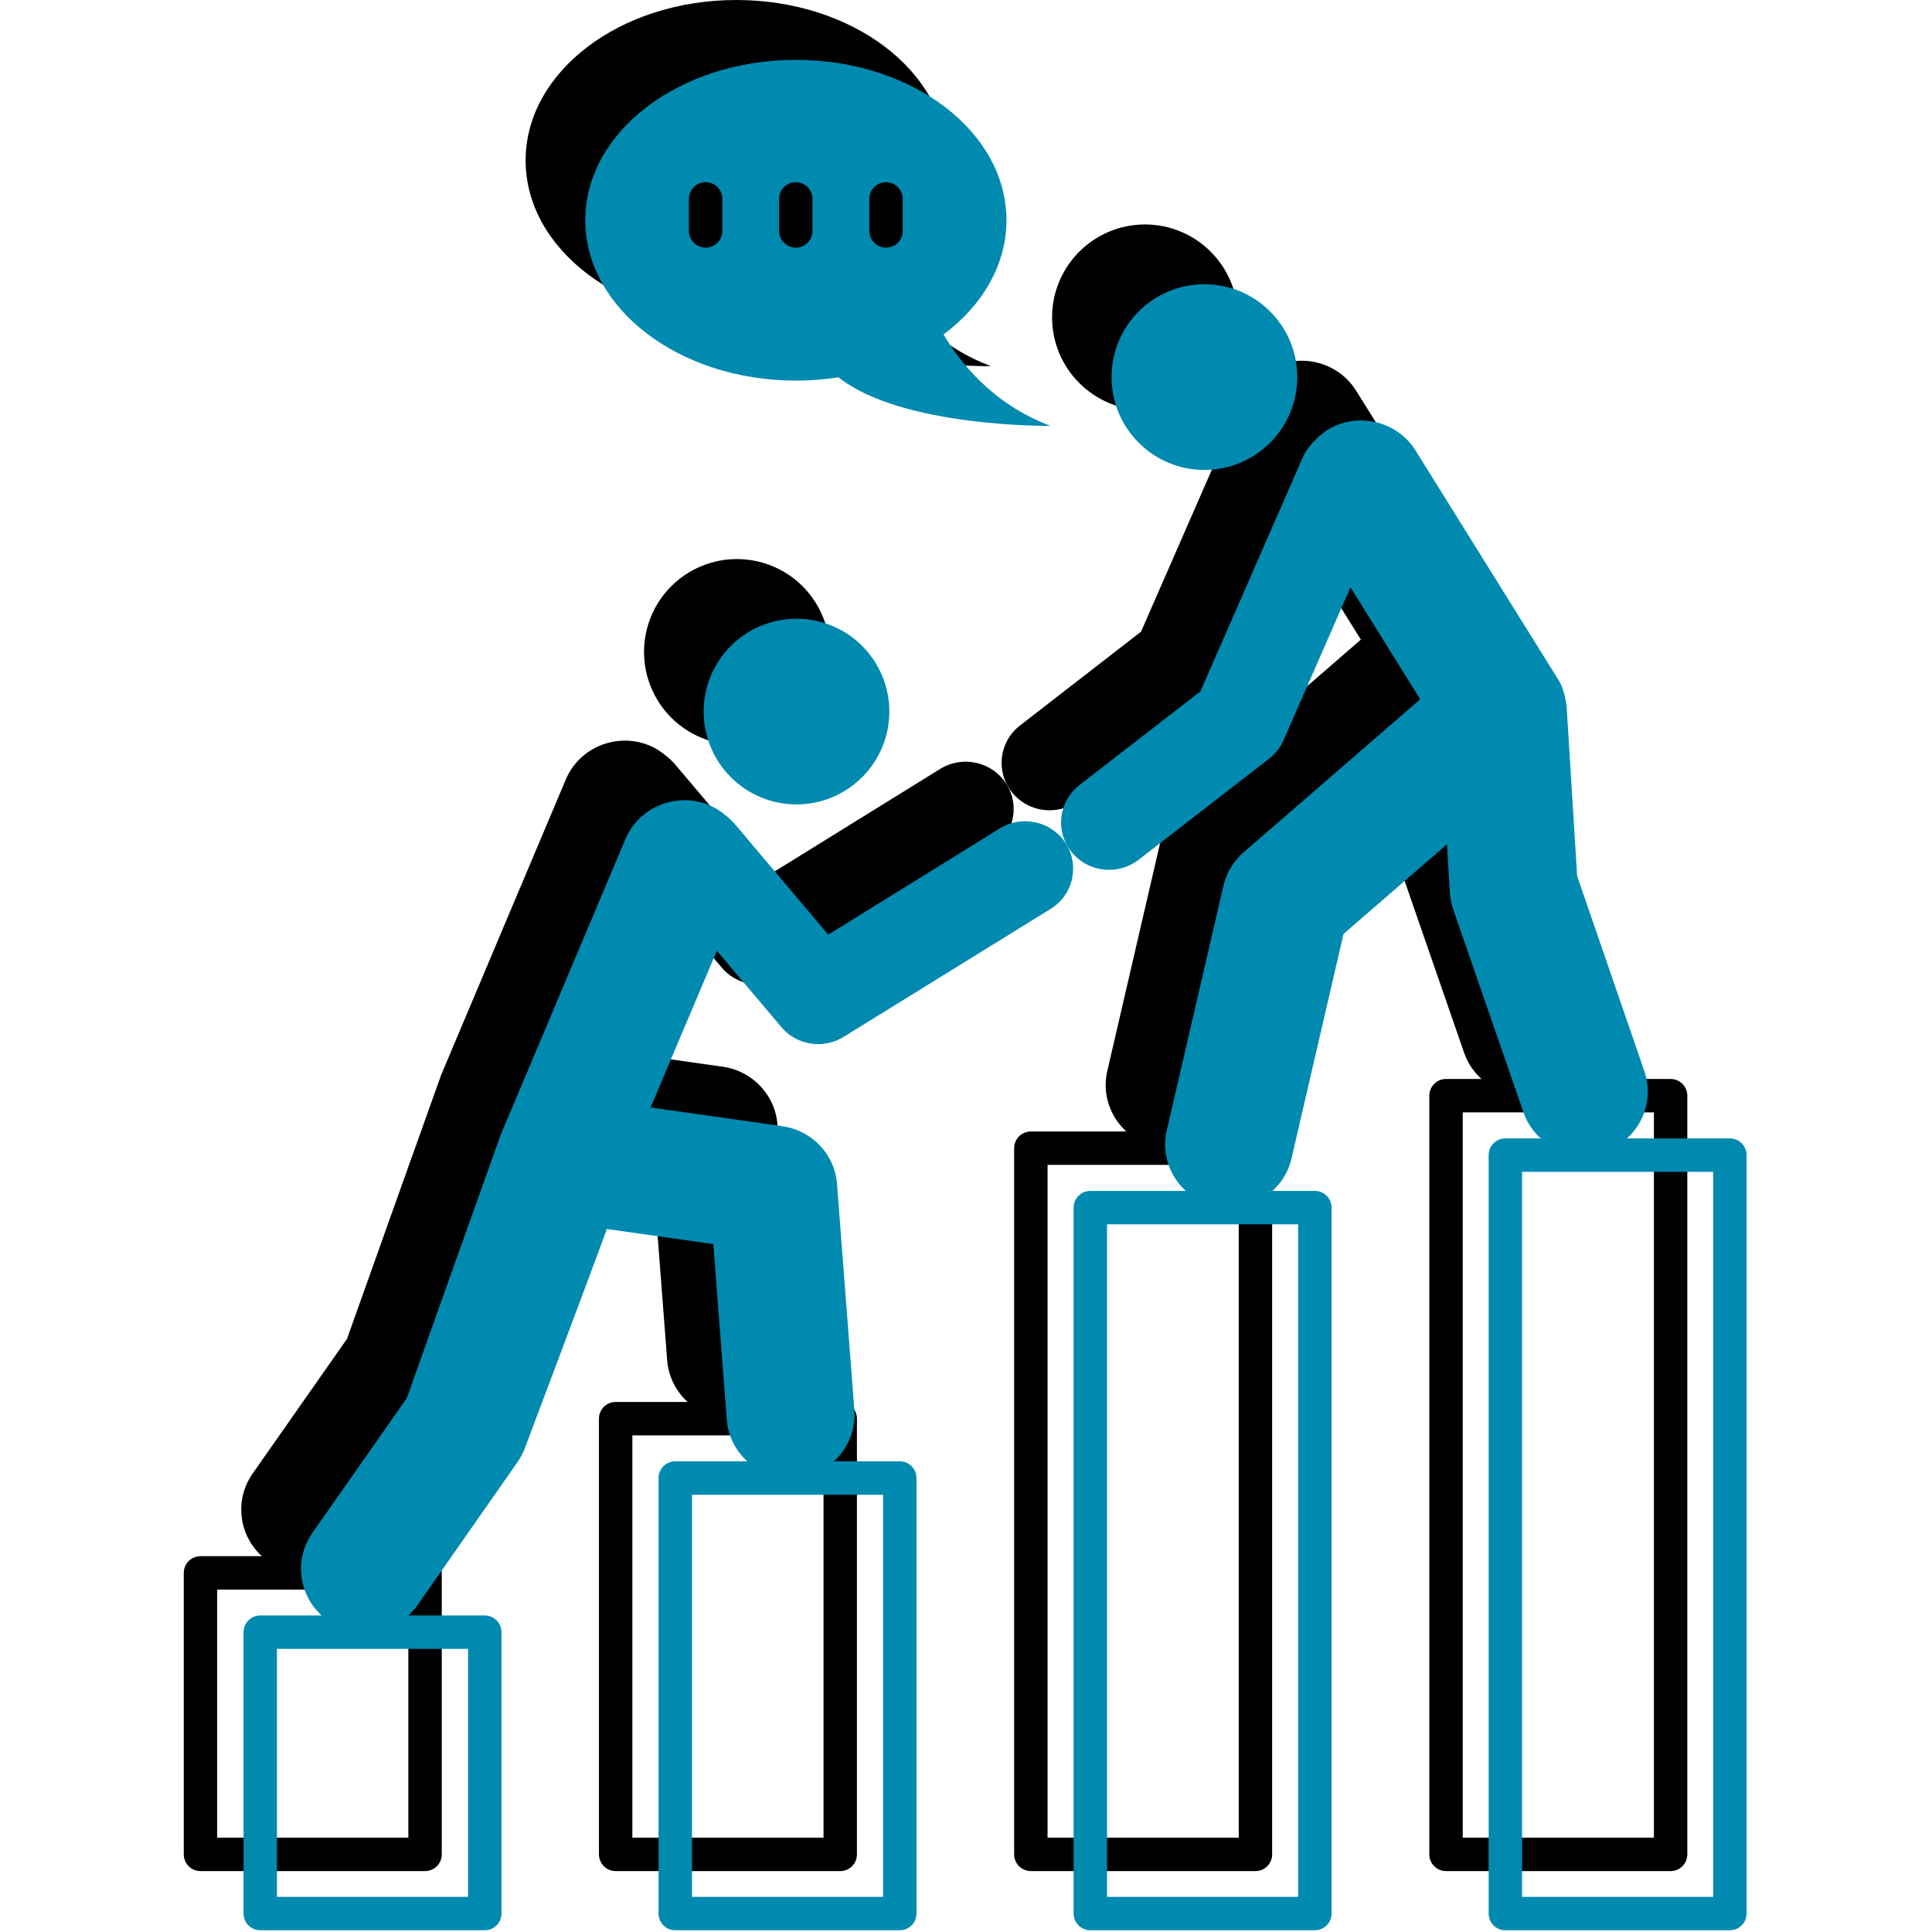 <svg xmlns="http://www.w3.org/2000/svg" xmlns:xlink="http://www.w3.org/1999/xlink" width="750" zoomAndPan="magnify" viewBox="0 0 562.5 562.5" height="750" preserveAspectRatio="xMidYMid meet" version="1.0"><defs><clipPath id="7a734e1973"><path d="M 53 453 L 129 453 L 129 544.766 L 53 544.766 Z M 53 453 " clip-rule="nonzero"/></clipPath><clipPath id="1c7bf61d80"><path d="M 174 408 L 250 408 L 250 544.766 L 174 544.766 Z M 174 408 " clip-rule="nonzero"/></clipPath><clipPath id="355a4a138e"><path d="M 295 329 L 371 329 L 371 544.766 L 295 544.766 Z M 295 329 " clip-rule="nonzero"/></clipPath><clipPath id="478ea5b747"><path d="M 416 314 L 492 314 L 492 544.766 L 416 544.766 Z M 416 314 " clip-rule="nonzero"/></clipPath><clipPath id="bad5c443ce"><path d="M 170 17.426 L 306 17.426 L 306 124 L 170 124 Z M 170 17.426 " clip-rule="nonzero"/></clipPath></defs><path fill="#000000" d="M 257.375 79.988 C 268.68 71.516 275.703 59.742 275.703 46.711 C 275.703 20.914 248.242 0 214.371 0 C 180.496 0 153.035 20.914 153.035 46.711 C 153.035 72.508 180.496 93.422 214.371 93.422 C 218.621 93.422 222.77 93.09 226.777 92.461 C 245.312 107.16 288.531 106.605 288.531 106.605 C 271.496 100.242 261.906 87.695 257.375 79.988 Z M 192.945 49.836 C 192.945 52.523 190.77 54.699 188.082 54.699 C 185.391 54.699 183.215 52.523 183.215 49.836 L 183.215 40.488 C 183.215 37.801 185.391 35.625 188.082 35.625 C 190.77 35.625 192.945 37.801 192.945 40.488 Z M 219.211 49.836 C 219.211 52.523 217.035 54.699 214.348 54.699 C 211.66 54.699 209.484 52.523 209.484 49.836 L 209.484 40.488 C 209.484 37.801 211.66 35.625 214.348 35.625 C 217.035 35.625 219.211 37.801 219.211 40.488 Z M 245.488 49.836 C 245.488 52.523 243.312 54.699 240.625 54.699 C 237.938 54.699 235.762 52.523 235.762 49.836 L 235.762 40.488 C 235.762 37.801 237.938 35.625 240.625 35.625 C 243.312 35.625 245.488 37.801 245.488 40.488 Z M 245.488 49.836 " fill-opacity="1" fill-rule="nonzero"/><g clip-path="url(#7a734e1973)"><path fill="#000000" d="M 123.758 453.082 L 58.367 453.082 C 55.68 453.082 53.504 455.258 53.504 457.945 L 53.504 539.902 C 53.504 542.59 55.68 544.766 58.367 544.766 L 123.758 544.766 C 126.445 544.766 128.621 542.59 128.621 539.902 L 128.621 457.945 C 128.621 455.258 126.445 453.082 123.758 453.082 Z M 118.891 535.039 L 63.23 535.039 L 63.23 462.809 L 118.891 462.809 Z M 118.891 535.039 " fill-opacity="1" fill-rule="nonzero"/></g><g clip-path="url(#1c7bf61d80)"><path fill="#000000" d="M 244.633 408.184 L 179.246 408.184 C 176.559 408.184 174.383 410.359 174.383 413.047 L 174.383 539.902 C 174.383 542.59 176.559 544.766 179.246 544.766 L 244.633 544.766 C 247.32 544.766 249.496 542.59 249.496 539.902 L 249.496 413.047 C 249.496 410.359 247.32 408.184 244.633 408.184 Z M 239.77 535.039 L 184.109 535.039 L 184.109 417.914 L 239.77 417.914 Z M 239.77 535.039 " fill-opacity="1" fill-rule="nonzero"/></g><g clip-path="url(#355a4a138e)"><path fill="#000000" d="M 365.52 329.43 L 300.133 329.43 C 297.445 329.43 295.27 331.605 295.27 334.293 L 295.27 539.902 C 295.27 542.59 297.445 544.766 300.133 544.766 L 365.52 544.766 C 368.207 544.766 370.383 542.59 370.383 539.902 L 370.383 334.293 C 370.383 331.605 368.207 329.43 365.52 329.43 Z M 360.656 535.039 L 304.996 535.039 L 304.996 339.156 L 360.656 339.156 Z M 360.656 535.039 " fill-opacity="1" fill-rule="nonzero"/></g><g clip-path="url(#478ea5b747)"><path fill="#000000" d="M 486.398 314.145 L 421.008 314.145 C 418.32 314.145 416.145 316.32 416.145 319.008 L 416.145 539.902 C 416.145 542.59 418.32 544.766 421.008 544.766 L 486.398 544.766 C 489.086 544.766 491.262 542.59 491.262 539.902 L 491.262 319.008 C 491.262 316.32 489.086 314.145 486.398 314.145 Z M 481.535 535.039 L 425.875 535.039 L 425.875 323.871 L 481.535 323.871 Z M 481.535 535.039 " fill-opacity="1" fill-rule="nonzero"/></g><path fill="#000000" d="M 241.594 189.812 C 241.594 190.699 241.551 191.582 241.465 192.461 C 241.375 193.344 241.246 194.219 241.074 195.086 C 240.902 195.957 240.688 196.816 240.43 197.664 C 240.172 198.512 239.875 199.344 239.535 200.16 C 239.195 200.98 238.816 201.777 238.402 202.559 C 237.984 203.34 237.527 204.102 237.035 204.836 C 236.543 205.574 236.016 206.285 235.457 206.969 C 234.895 207.652 234.301 208.309 233.672 208.934 C 233.047 209.562 232.391 210.156 231.707 210.719 C 231.023 211.277 230.312 211.805 229.574 212.297 C 228.84 212.789 228.078 213.246 227.297 213.664 C 226.516 214.078 225.719 214.457 224.898 214.797 C 224.082 215.137 223.25 215.434 222.402 215.691 C 221.555 215.949 220.695 216.164 219.824 216.336 C 218.957 216.508 218.082 216.637 217.199 216.727 C 216.32 216.812 215.438 216.855 214.551 216.855 C 213.664 216.855 212.781 216.812 211.898 216.727 C 211.02 216.637 210.145 216.508 209.273 216.336 C 208.406 216.164 207.547 215.949 206.699 215.691 C 205.852 215.434 205.02 215.137 204.199 214.797 C 203.383 214.457 202.582 214.078 201.801 213.664 C 201.02 213.246 200.262 212.789 199.527 212.297 C 198.789 211.805 198.078 211.277 197.395 210.719 C 196.711 210.156 196.055 209.562 195.426 208.934 C 194.801 208.309 194.207 207.652 193.645 206.969 C 193.082 206.285 192.555 205.574 192.062 204.836 C 191.57 204.102 191.117 203.34 190.699 202.559 C 190.281 201.777 189.902 200.98 189.566 200.16 C 189.227 199.344 188.93 198.512 188.672 197.664 C 188.414 196.816 188.199 195.957 188.027 195.086 C 187.852 194.219 187.723 193.344 187.637 192.461 C 187.551 191.582 187.508 190.699 187.508 189.812 C 187.508 188.926 187.551 188.043 187.637 187.16 C 187.723 186.281 187.852 185.406 188.027 184.535 C 188.199 183.668 188.414 182.809 188.672 181.961 C 188.93 181.113 189.227 180.281 189.566 179.461 C 189.902 178.645 190.281 177.844 190.699 177.062 C 191.117 176.281 191.57 175.523 192.062 174.789 C 192.555 174.051 193.082 173.34 193.645 172.656 C 194.207 171.973 194.801 171.316 195.426 170.688 C 196.055 170.062 196.711 169.469 197.395 168.906 C 198.078 168.344 198.789 167.816 199.527 167.324 C 200.262 166.832 201.02 166.379 201.801 165.961 C 202.582 165.543 203.383 165.164 204.199 164.828 C 205.02 164.488 205.852 164.191 206.699 163.934 C 207.547 163.676 208.406 163.461 209.273 163.289 C 210.145 163.113 211.02 162.984 211.898 162.898 C 212.781 162.812 213.664 162.77 214.551 162.77 C 215.438 162.77 216.32 162.812 217.199 162.898 C 218.082 162.984 218.957 163.113 219.824 163.289 C 220.695 163.461 221.555 163.676 222.402 163.934 C 223.25 164.191 224.082 164.488 224.898 164.828 C 225.719 165.164 226.516 165.543 227.297 165.961 C 228.078 166.379 228.84 166.832 229.574 167.324 C 230.312 167.816 231.023 168.344 231.707 168.906 C 232.391 169.469 233.047 170.062 233.672 170.688 C 234.301 171.316 234.895 171.973 235.457 172.656 C 236.016 173.34 236.543 174.051 237.035 174.789 C 237.527 175.523 237.984 176.281 238.402 177.062 C 238.816 177.844 239.195 178.645 239.535 179.461 C 239.875 180.281 240.172 181.113 240.43 181.961 C 240.688 182.809 240.902 183.668 241.074 184.535 C 241.246 185.406 241.375 186.281 241.465 187.16 C 241.551 188.043 241.594 188.926 241.594 189.812 Z M 241.594 189.812 " fill-opacity="1" fill-rule="nonzero"/><path fill="#000000" d="M 293.02 228.273 C 288.938 221.793 280.312 219.824 273.77 223.852 L 223.801 254.785 L 196.258 222.195 C 195.996 221.883 195.688 221.648 195.402 221.367 C 195.215 221.168 195.016 220.988 194.816 220.797 C 194.473 220.496 194.129 220.203 193.766 219.938 C 192.359 218.781 190.82 217.754 189.039 217.027 C 179.512 213.168 168.641 217.613 164.703 227.016 L 128.449 312.949 C 128.148 313.676 101.035 389.805 101.035 389.805 L 73.555 429.027 C 67.684 437.406 69.824 448.914 78.305 454.715 C 81.562 456.922 85.199 457.934 88.926 457.934 C 94.793 457.934 100.57 455.176 104.203 450.02 L 133.176 408.59 C 134.203 407.113 135.039 405.551 135.598 403.895 C 135.598 403.895 155.723 350.523 159.312 340.52 L 190.324 344.922 L 194.246 396.027 C 194.984 405.691 203.152 413.047 212.809 413.047 C 213.281 413.047 213.754 413.027 214.234 412.992 C 224.496 412.227 232.184 403.379 231.402 393.238 L 226.352 327.406 C 225.699 318.805 219.074 311.801 210.422 310.578 L 172.047 305.129 L 191.359 259.484 L 210.133 281.707 C 212.871 284.953 216.84 286.668 220.871 286.668 C 223.398 286.668 225.965 285.984 228.246 284.582 L 288.543 247.297 C 295.094 243.27 297.098 234.746 293.02 228.273 Z M 293.02 228.273 " fill-opacity="1" fill-rule="nonzero"/><path fill="#000000" d="M 333.359 119.441 C 348.297 119.441 360.402 107.332 360.402 92.395 C 360.402 77.461 348.297 65.352 333.359 65.352 C 318.422 65.352 306.312 77.461 306.312 92.395 C 306.312 107.332 318.422 119.441 333.359 119.441 Z M 333.359 119.441 " fill-opacity="1" fill-rule="nonzero"/><path fill="#000000" d="M 461.484 294.516 L 441.918 237.711 L 438.844 188.18 C 438.848 188.211 438.359 183.297 436.199 180.16 L 394.859 113.789 C 389.465 105.129 377.984 102.426 369.223 107.766 C 367.773 108.645 363.672 111.992 362.109 115.539 L 332.207 183.918 L 296.961 211.23 C 290.891 215.941 289.828 224.617 294.586 230.625 C 297.344 234.094 301.445 235.91 305.594 235.91 C 308.613 235.91 311.652 234.949 314.211 232.973 L 352.25 203.492 C 354.078 202.07 355.523 200.219 356.453 198.094 L 375.902 153.617 L 396.215 186.227 L 344.766 230.824 C 341.828 233.379 339.77 236.785 338.898 240.562 L 322.398 311.773 C 320.098 321.684 326.367 331.562 336.402 333.828 C 337.805 334.152 339.195 334.297 340.578 334.297 C 349.066 334.297 356.746 328.523 358.719 319.992 L 373.879 254.586 L 404 228.477 L 404.84 242.406 C 404.934 244.062 405.305 245.723 405.77 247.285 L 426.266 306.484 C 428.875 314.129 436.141 318.914 443.875 318.914 C 445.832 318.914 447.879 318.637 449.93 317.902 C 459.617 314.68 464.836 304.184 461.484 294.516 Z M 461.484 294.516 " fill-opacity="1" fill-rule="nonzero"/><g clip-path="url(#bad5c443ce)"><path fill="#008ab0" d="M 274.707 97.387 C 286.008 88.918 293.027 77.148 293.027 64.121 C 293.027 38.332 265.578 17.426 231.719 17.426 C 197.855 17.426 170.406 38.332 170.406 64.121 C 170.406 89.906 197.855 110.812 231.719 110.812 C 235.965 110.812 240.113 110.48 244.121 109.855 C 262.648 124.547 305.852 123.992 305.852 123.992 C 288.82 117.633 279.238 105.09 274.707 97.387 Z M 210.301 67.246 C 210.301 69.934 208.125 72.105 205.438 72.105 C 202.75 72.105 200.574 69.934 200.574 67.246 L 200.574 57.902 C 200.574 55.215 202.75 53.039 205.438 53.039 C 208.125 53.039 210.301 55.215 210.301 57.902 Z M 236.559 67.246 C 236.559 69.934 234.383 72.105 231.695 72.105 C 229.008 72.105 226.832 69.934 226.832 67.246 L 226.832 57.902 C 226.832 55.215 229.008 53.039 231.695 53.039 C 234.383 53.039 236.559 55.215 236.559 57.902 Z M 262.824 67.246 C 262.824 69.934 260.652 72.105 257.965 72.105 C 255.277 72.105 253.102 69.934 253.102 67.246 L 253.102 57.902 C 253.102 55.215 255.277 53.039 257.965 53.039 C 260.652 53.039 262.824 55.215 262.824 57.902 Z M 262.824 67.246 " fill-opacity="1" fill-rule="nonzero"/></g><path fill="#008ab0" d="M 141.137 470.344 L 75.773 470.344 C 73.086 470.344 70.91 472.516 70.91 475.203 L 70.91 557.133 C 70.91 559.82 73.086 561.992 75.773 561.992 L 141.137 561.992 C 143.824 561.992 146 559.82 146 557.133 L 146 475.203 C 146 472.516 143.824 470.344 141.137 470.344 Z M 136.273 552.27 L 80.637 552.27 L 80.637 480.066 L 136.273 480.066 Z M 136.273 552.27 " fill-opacity="1" fill-rule="nonzero"/><path fill="#008ab0" d="M 261.969 425.461 L 196.605 425.461 C 193.918 425.461 191.742 427.637 191.742 430.324 L 191.742 557.133 C 191.742 559.82 193.918 561.992 196.605 561.992 L 261.969 561.992 C 264.656 561.992 266.832 559.82 266.832 557.133 L 266.832 430.324 C 266.832 427.637 264.656 425.461 261.969 425.461 Z M 257.109 552.27 L 201.469 552.27 L 201.469 435.188 L 257.109 435.188 Z M 257.109 552.27 " fill-opacity="1" fill-rule="nonzero"/><path fill="#008ab0" d="M 382.812 346.734 L 317.449 346.734 C 314.762 346.734 312.586 348.91 312.586 351.598 L 312.586 557.133 C 312.586 559.82 314.762 561.992 317.449 561.992 L 382.812 561.992 C 385.5 561.992 387.676 559.82 387.676 557.133 L 387.676 351.598 C 387.676 348.91 385.5 346.734 382.812 346.734 Z M 377.949 552.27 L 322.312 552.27 L 322.312 356.461 L 377.949 356.461 Z M 377.949 552.27 " fill-opacity="1" fill-rule="nonzero"/><path fill="#008ab0" d="M 503.648 331.457 L 438.281 331.457 C 435.594 331.457 433.422 333.633 433.422 336.32 L 433.422 557.133 C 433.422 559.82 435.594 561.992 438.281 561.992 L 503.648 561.992 C 506.336 561.992 508.508 559.82 508.508 557.133 L 508.508 336.32 C 508.508 333.633 506.336 331.457 503.648 331.457 Z M 498.785 552.27 L 443.145 552.27 L 443.145 341.18 L 498.785 341.18 Z M 498.785 552.27 " fill-opacity="1" fill-rule="nonzero"/><path fill="#008ab0" d="M 258.934 207.168 C 258.934 208.055 258.887 208.938 258.801 209.82 C 258.715 210.699 258.586 211.574 258.414 212.441 C 258.238 213.312 258.023 214.168 257.77 215.016 C 257.512 215.863 257.215 216.695 256.875 217.516 C 256.535 218.332 256.156 219.133 255.738 219.914 C 255.324 220.695 254.867 221.453 254.375 222.188 C 253.883 222.926 253.355 223.633 252.797 224.32 C 252.234 225.004 251.641 225.66 251.016 226.285 C 250.387 226.91 249.734 227.504 249.047 228.066 C 248.363 228.629 247.652 229.156 246.918 229.648 C 246.18 230.137 245.422 230.594 244.641 231.012 C 243.859 231.43 243.062 231.805 242.242 232.145 C 241.426 232.484 240.594 232.781 239.746 233.039 C 238.898 233.297 238.039 233.512 237.172 233.684 C 236.305 233.855 235.43 233.984 234.547 234.074 C 233.668 234.16 232.785 234.203 231.898 234.203 C 231.012 234.203 230.129 234.16 229.25 234.074 C 228.367 233.984 227.492 233.855 226.625 233.684 C 225.754 233.512 224.898 233.297 224.051 233.039 C 223.203 232.781 222.371 232.484 221.551 232.145 C 220.734 231.805 219.934 231.43 219.156 231.012 C 218.375 230.594 217.613 230.137 216.879 229.648 C 216.145 229.156 215.434 228.629 214.746 228.066 C 214.062 227.504 213.41 226.91 212.781 226.285 C 212.156 225.66 211.562 225.004 211 224.32 C 210.438 223.633 209.914 222.926 209.422 222.188 C 208.93 221.453 208.473 220.695 208.055 219.914 C 207.641 219.133 207.262 218.332 206.922 217.516 C 206.582 216.695 206.285 215.863 206.027 215.016 C 205.77 214.168 205.555 213.312 205.383 212.441 C 205.211 211.574 205.082 210.699 204.996 209.82 C 204.906 208.938 204.863 208.055 204.863 207.168 C 204.863 206.285 204.906 205.398 204.996 204.52 C 205.082 203.637 205.211 202.762 205.383 201.895 C 205.555 201.027 205.77 200.168 206.027 199.32 C 206.285 198.473 206.582 197.641 206.922 196.824 C 207.262 196.004 207.641 195.207 208.055 194.426 C 208.473 193.645 208.93 192.887 209.422 192.148 C 209.914 191.414 210.438 190.703 211 190.02 C 211.562 189.336 212.156 188.68 212.781 188.055 C 213.41 187.426 214.062 186.832 214.746 186.273 C 215.434 185.711 216.145 185.184 216.879 184.691 C 217.613 184.199 218.375 183.746 219.156 183.328 C 219.934 182.91 220.734 182.531 221.551 182.191 C 222.371 181.855 223.203 181.555 224.051 181.301 C 224.898 181.043 225.754 180.828 226.625 180.656 C 227.492 180.48 228.367 180.352 229.25 180.266 C 230.129 180.18 231.012 180.137 231.898 180.137 C 232.785 180.137 233.668 180.18 234.547 180.266 C 235.43 180.352 236.305 180.48 237.172 180.656 C 238.039 180.828 238.898 181.043 239.746 181.301 C 240.594 181.555 241.426 181.855 242.242 182.191 C 243.062 182.531 243.859 182.91 244.641 183.328 C 245.422 183.746 246.18 184.199 246.918 184.691 C 247.652 185.184 248.363 185.711 249.047 186.273 C 249.734 186.832 250.387 187.426 251.016 188.055 C 251.641 188.68 252.234 189.336 252.797 190.02 C 253.355 190.703 253.883 191.414 254.375 192.148 C 254.867 192.887 255.324 193.645 255.738 194.426 C 256.156 195.207 256.535 196.004 256.875 196.824 C 257.215 197.641 257.512 198.473 257.77 199.32 C 258.023 200.168 258.238 201.027 258.414 201.895 C 258.586 202.762 258.715 203.637 258.801 204.52 C 258.887 205.398 258.934 206.285 258.934 207.168 Z M 258.934 207.168 " fill-opacity="1" fill-rule="nonzero"/><path fill="#008ab0" d="M 310.34 245.617 C 306.258 239.137 297.637 237.168 291.098 241.195 L 241.145 272.121 L 213.613 239.539 C 213.352 239.23 213.039 238.992 212.758 238.711 C 212.57 238.516 212.367 238.332 212.172 238.145 C 211.828 237.84 211.484 237.547 211.121 237.281 C 209.715 236.129 208.176 235.098 206.395 234.375 C 196.875 230.52 186.008 234.957 182.07 244.359 L 145.832 330.262 C 145.527 330.988 118.426 407.09 118.426 407.09 L 90.953 446.297 C 85.086 454.672 87.227 466.176 95.703 471.973 C 98.961 474.184 102.594 475.195 106.316 475.195 C 112.184 475.195 117.961 472.434 121.59 467.281 L 150.555 425.863 C 151.578 424.391 152.418 422.828 152.977 421.172 C 152.977 421.172 173.094 367.82 176.68 357.82 L 207.684 362.223 L 211.602 413.309 C 212.34 422.969 220.504 430.32 230.156 430.32 C 230.629 430.32 231.102 430.305 231.582 430.266 C 241.84 429.504 249.527 420.66 248.746 410.523 L 243.695 344.715 C 243.043 336.113 236.422 329.113 227.773 327.891 L 189.41 322.441 L 208.715 276.812 L 227.484 299.027 C 230.223 302.273 234.188 303.988 238.215 303.988 C 240.742 303.988 243.309 303.309 245.59 301.906 L 305.867 264.637 C 312.414 260.609 314.414 252.086 310.34 245.617 Z M 310.34 245.617 " fill-opacity="1" fill-rule="nonzero"/><path fill="#008ab0" d="M 350.664 136.824 C 365.594 136.824 377.699 124.719 377.699 109.789 C 377.699 94.855 365.594 82.754 350.664 82.754 C 335.734 82.754 323.629 94.855 323.629 109.789 C 323.629 124.719 335.734 136.824 350.664 136.824 Z M 350.664 136.824 " fill-opacity="1" fill-rule="nonzero"/><path fill="#008ab0" d="M 478.742 311.836 L 459.184 255.051 L 456.109 205.535 C 456.113 205.566 455.625 200.656 453.469 197.52 L 412.141 131.172 C 406.75 122.52 395.27 119.812 386.512 125.152 C 385.066 126.031 380.969 129.375 379.406 132.926 L 349.512 201.277 L 314.277 228.582 C 308.211 233.289 307.148 241.965 311.902 247.965 C 314.66 251.438 318.762 253.25 322.91 253.25 C 325.93 253.25 328.965 252.289 331.523 250.312 L 369.547 220.844 C 371.375 219.422 372.82 217.57 373.746 215.449 L 393.191 170.988 L 413.496 203.586 L 362.066 248.164 C 359.129 250.719 357.074 254.125 356.199 257.898 L 339.707 329.086 C 337.406 338.992 343.676 348.871 353.707 351.133 C 355.105 351.457 356.496 351.602 357.879 351.602 C 366.363 351.602 374.039 345.832 376.016 337.301 L 391.168 271.918 L 421.277 245.82 L 422.117 259.746 C 422.211 261.402 422.582 263.059 423.047 264.621 L 443.539 323.801 C 446.145 331.438 453.41 336.223 461.137 336.223 C 463.094 336.223 465.145 335.949 467.191 335.211 C 476.879 331.992 482.094 321.5 478.742 311.836 Z M 478.742 311.836 " fill-opacity="1" fill-rule="nonzero"/></svg>